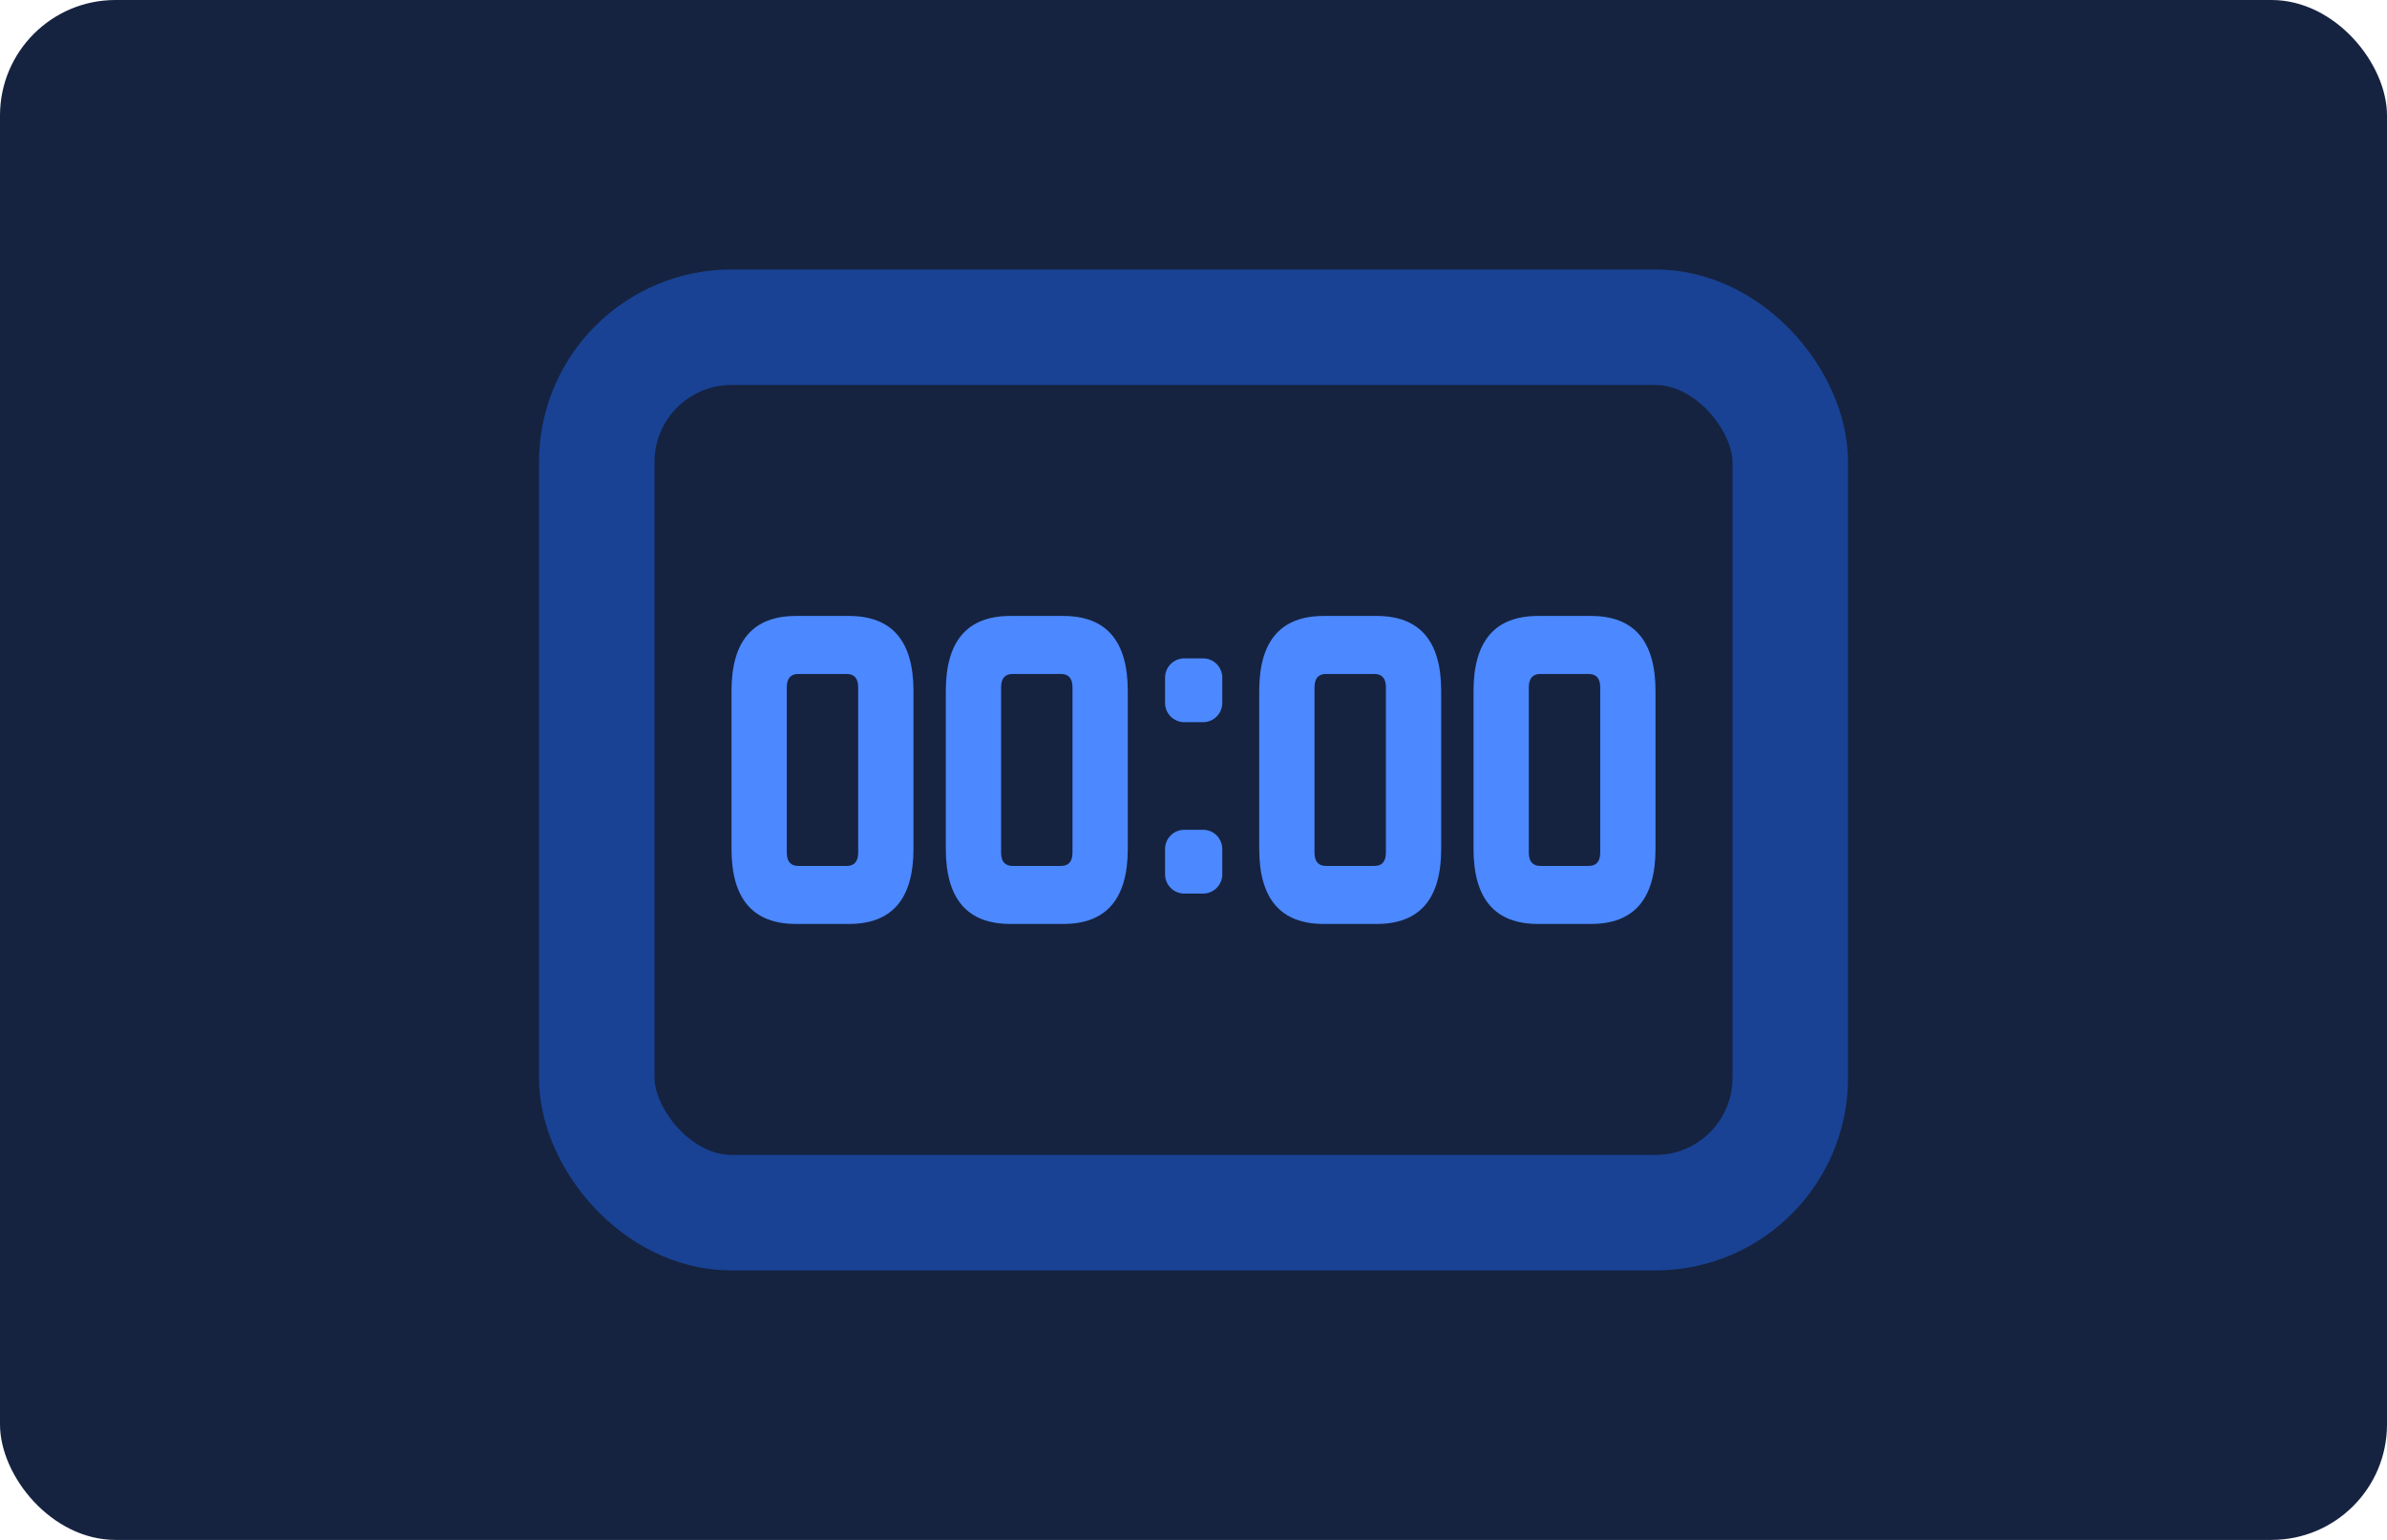 <svg width="124" height="80" viewBox="0 0 124 80" fill="none" xmlns="http://www.w3.org/2000/svg">
<rect width="124" height="80" rx="6" fill="#152340"/>
<rect x="31" y="17" width="62" height="46" rx="7" stroke="#194294" stroke-width="6"/>
<path d="M76.547 44.104V35.896C76.547 33.299 77.664 32 79.897 32H82.65C84.883 32 86 33.299 86 35.896V44.104C86 46.701 84.883 48 82.65 48H79.897C77.664 48 76.547 46.701 76.547 44.104ZM79.419 44.29C79.419 44.754 79.618 44.986 80.017 44.986H82.53C82.929 44.986 83.128 44.754 83.128 44.29V35.71C83.128 35.246 82.929 35.014 82.53 35.014H80.017C79.618 35.014 79.419 35.246 79.419 35.71V44.29Z" fill="#4C88FF"/>
<path d="M65.414 44.104V35.896C65.414 33.299 66.531 32 68.765 32H71.517C73.75 32 74.867 33.299 74.867 35.896V44.104C74.867 46.701 73.75 48 71.517 48H68.765C66.531 48 65.414 46.701 65.414 44.104ZM68.286 44.29C68.286 44.754 68.485 44.986 68.884 44.986H71.397C71.796 44.986 71.995 44.754 71.995 44.29V35.71C71.995 35.246 71.796 35.014 71.397 35.014H68.884C68.485 35.014 68.286 35.246 68.286 35.71V44.29Z" fill="#4C88FF"/>
<path d="M61.523 46.423C60.971 46.423 60.523 45.976 60.523 45.423V44.108C60.523 43.555 60.971 43.108 61.523 43.108H62.495C63.047 43.108 63.495 43.555 63.495 44.108V45.423C63.495 45.976 63.047 46.423 62.495 46.423H61.523ZM61.523 37.519C60.971 37.519 60.523 37.071 60.523 36.519V35.203C60.523 34.651 60.971 34.203 61.523 34.203H62.495C63.047 34.203 63.495 34.651 63.495 35.203V36.519C63.495 37.071 63.047 37.519 62.495 37.519H61.523Z" fill="#4C88FF"/>
<path d="M49.133 44.104V35.896C49.133 33.299 50.25 32 52.483 32H55.236C57.469 32 58.586 33.299 58.586 35.896V44.104C58.586 46.701 57.469 48 55.236 48H52.483C50.25 48 49.133 46.701 49.133 44.104ZM52.005 44.29C52.005 44.754 52.204 44.986 52.603 44.986H55.116C55.515 44.986 55.714 44.754 55.714 44.29V35.71C55.714 35.246 55.515 35.014 55.116 35.014H52.603C52.204 35.014 52.005 35.246 52.005 35.71V44.29Z" fill="#4C88FF"/>
<path d="M38 44.104V35.896C38 33.299 39.117 32 41.35 32H44.103C46.336 32 47.453 33.299 47.453 35.896V44.104C47.453 46.701 46.336 48 44.103 48H41.35C39.117 48 38 46.701 38 44.104ZM40.872 44.29C40.872 44.754 41.071 44.986 41.47 44.986H43.983C44.382 44.986 44.581 44.754 44.581 44.29V35.71C44.581 35.246 44.382 35.014 43.983 35.014H41.47C41.071 35.014 40.872 35.246 40.872 35.71V44.29Z" fill="#4C88FF"/>
</svg>

